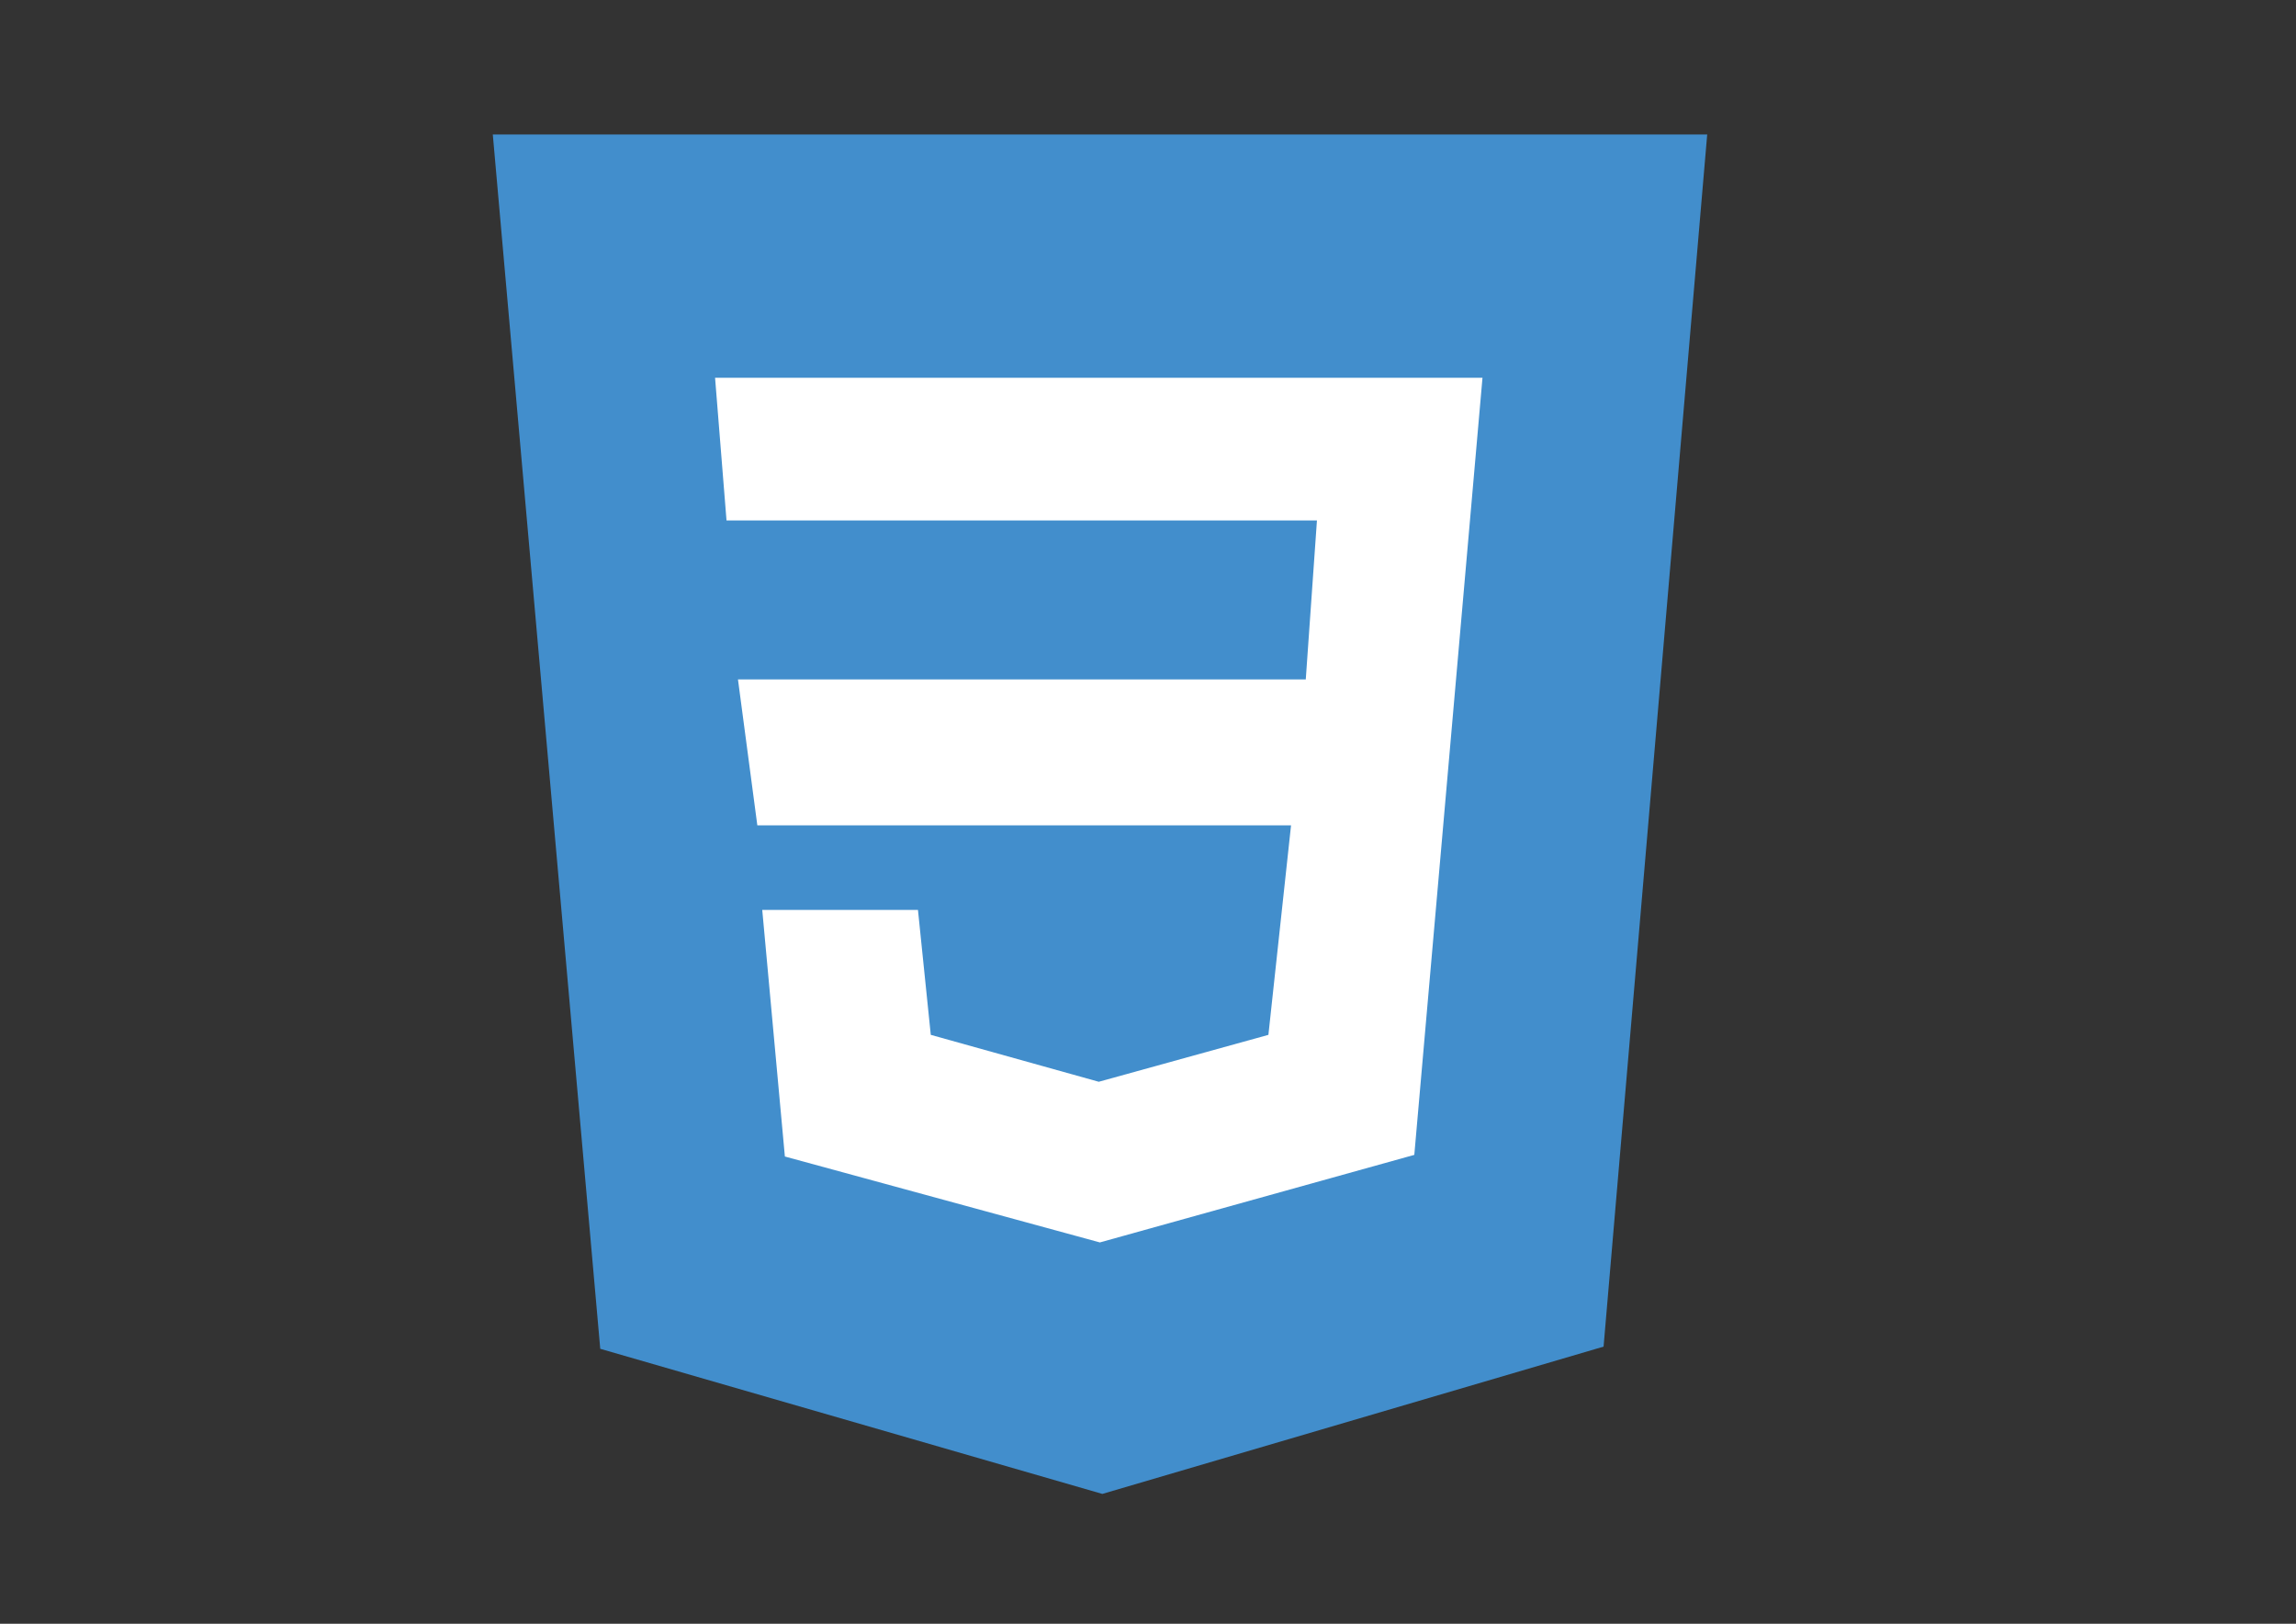 <svg version="1.1" id="Calque_2" xmlns="http://www.w3.org/2000/svg" xmlns:xlink="http://www.w3.org/1999/xlink" x="0px" y="0px"
	 viewBox="0 0 841.9 595.3" style="enable-background:new 0 0 841.9 595.3;" xml:space="preserve">
<rect x="0" y="0" width="841.9" height="595.3" fill="#333333" stroke="none"/>
<style type="text/css">
	.st0{fill:#428ECC;}
	.st1{fill:#FFFFFF;}
</style>
<g id="XMLID_73_">
	<polygon id="XMLID_59_" class="st0" points="180.7,49.3 626,49.3 588,493.7 404.2,547.7 220.1,494.5 	"/>
	<polygon id="XMLID_55_" class="st1" points="262.2,138.5 543.6,138.5 518.6,423.4 403.3,455.5 287.8,424 279.5,333.6 336.6,333.6 
		341.3,379.4 402.9,396.6 465.1,379.4 473.4,302.6 277.7,302.6 270.6,249.1 478.8,249.1 482.9,190.8 266.4,190.8 	"/>
</g>
</svg>